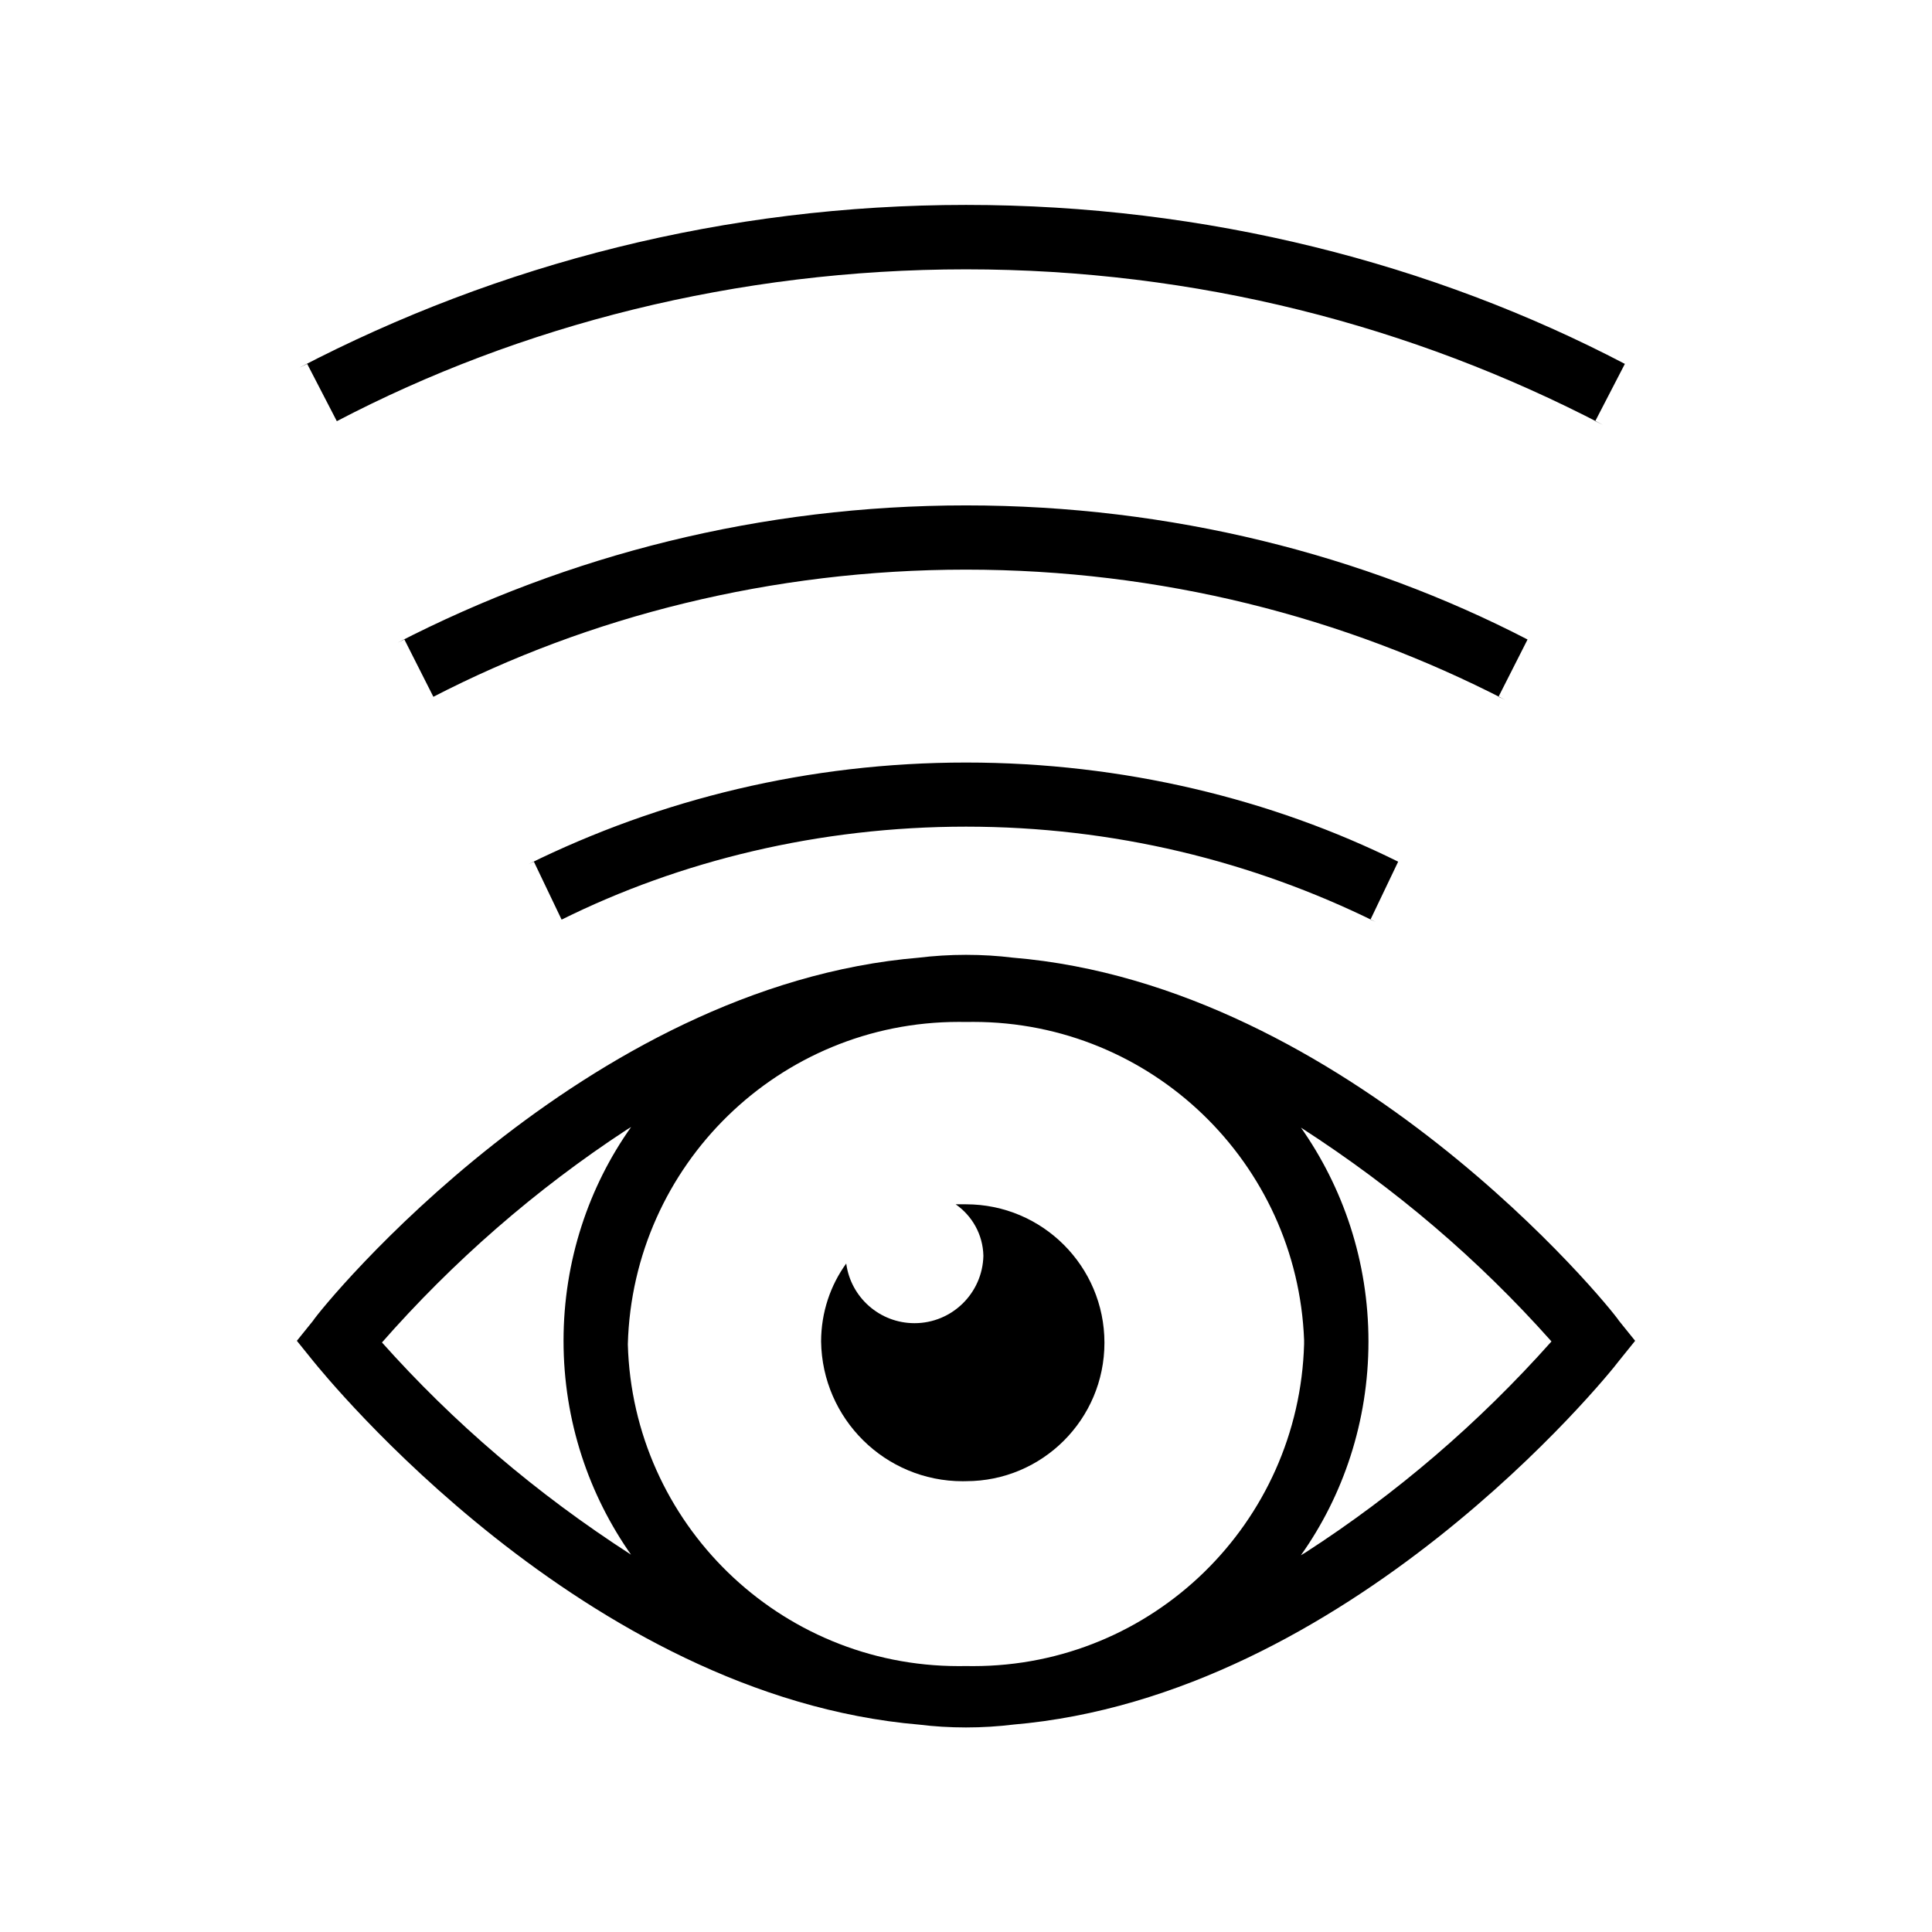 <svg version="1.1" xmlns="http://www.w3.org/2000/svg" width="32" height="32" viewBox="0 0 32 32">
<path class="fill-active" d="M16.768 15.861c-0.231-0.029-0.497-0.046-0.768-0.046s-0.537 0.017-0.799 0.049l0.031-0.003c-5.568 0.459-9.899 5.781-10.048 6.016l-0.267 0.331 0.267 0.331c0.192 0.235 4.491 5.557 10.048 6.027 0.231 0.029 0.497 0.046 0.768 0.046s0.537-0.017 0.799-0.049l-0.031 0.003c5.568-0.469 9.867-5.781 10.048-6.027l0.267-0.331-0.267-0.331c-0.149-0.235-4.48-5.557-10.048-6.016zM21.6 22.261c-0.083 2.964-2.505 5.335-5.481 5.335-0.042 0-0.084-0-0.126-0.001l0.006 0c-0.036 0.001-0.077 0.001-0.119 0.001-2.976 0-5.398-2.371-5.481-5.327l-0-0.008c0.083-2.964 2.505-5.335 5.481-5.335 0.042 0 0.084 0 0.126 0.001l-0.006-0c0.036-0.001 0.078-0.001 0.121-0.001 2.957 0 5.368 2.341 5.479 5.271l0 0.010zM6.304 22.261c1.203-1.373 2.567-2.56 4.074-3.548l0.075-0.046c-0.7 0.986-1.119 2.215-1.119 3.541s0.419 2.555 1.131 3.561l-0.013-0.019c-1.581-1.020-2.945-2.191-4.132-3.522l-0.017-0.020zM21.547 25.76c0.7-0.986 1.119-2.215 1.119-3.541s-0.419-2.555-1.131-3.561l0.013 0.019c1.581 1.020 2.945 2.191 4.132 3.522l0.017 0.020c-1.204 1.352-2.568 2.522-4.072 3.494l-0.078 0.047z"></path>
<path class="fill-active" d="M16 24.533c1.267 0 2.293-1.027 2.293-2.293s-1.027-2.293-2.293-2.293v0h-0.171c0.273 0.191 0.451 0.5 0.459 0.852l0 0.001c-0.014 0.619-0.52 1.116-1.141 1.116-0.576 0-1.053-0.427-1.13-0.982l-0.001-0.006c-0.26 0.358-0.415 0.806-0.416 1.291v0c0.018 1.282 1.061 2.315 2.346 2.315 0.019 0 0.038-0 0.056-0.001l-0.003 0z"></path>
<path class="fill-active" d="M5.088 6.027l0.491 0.949c3.029-1.585 6.617-2.515 10.421-2.515s7.392 0.93 10.548 2.575l-0.126-0.060 0.491-0.949c-3.172-1.66-6.928-2.633-10.912-2.633s-7.74 0.974-11.044 2.696l0.132-0.063z"></path>
<path class="fill-active" d="M25.301 10.592c-2.707-1.4-5.908-2.221-9.301-2.221s-6.595 0.821-9.417 2.275l0.115-0.054 0.48 0.949c2.567-1.327 5.603-2.106 8.821-2.106s6.254 0.778 8.931 2.157l-0.11-0.051z"></path>
<path class="fill-active" d="M8.843 14.272l0.459 0.96c1.957-0.972 4.261-1.54 6.699-1.54s4.742 0.569 6.788 1.58l-0.090-0.040 0.459-0.96c-2.091-1.036-4.553-1.642-7.157-1.642s-5.066 0.606-7.253 1.685l0.096-0.043z"></path>
</svg>
